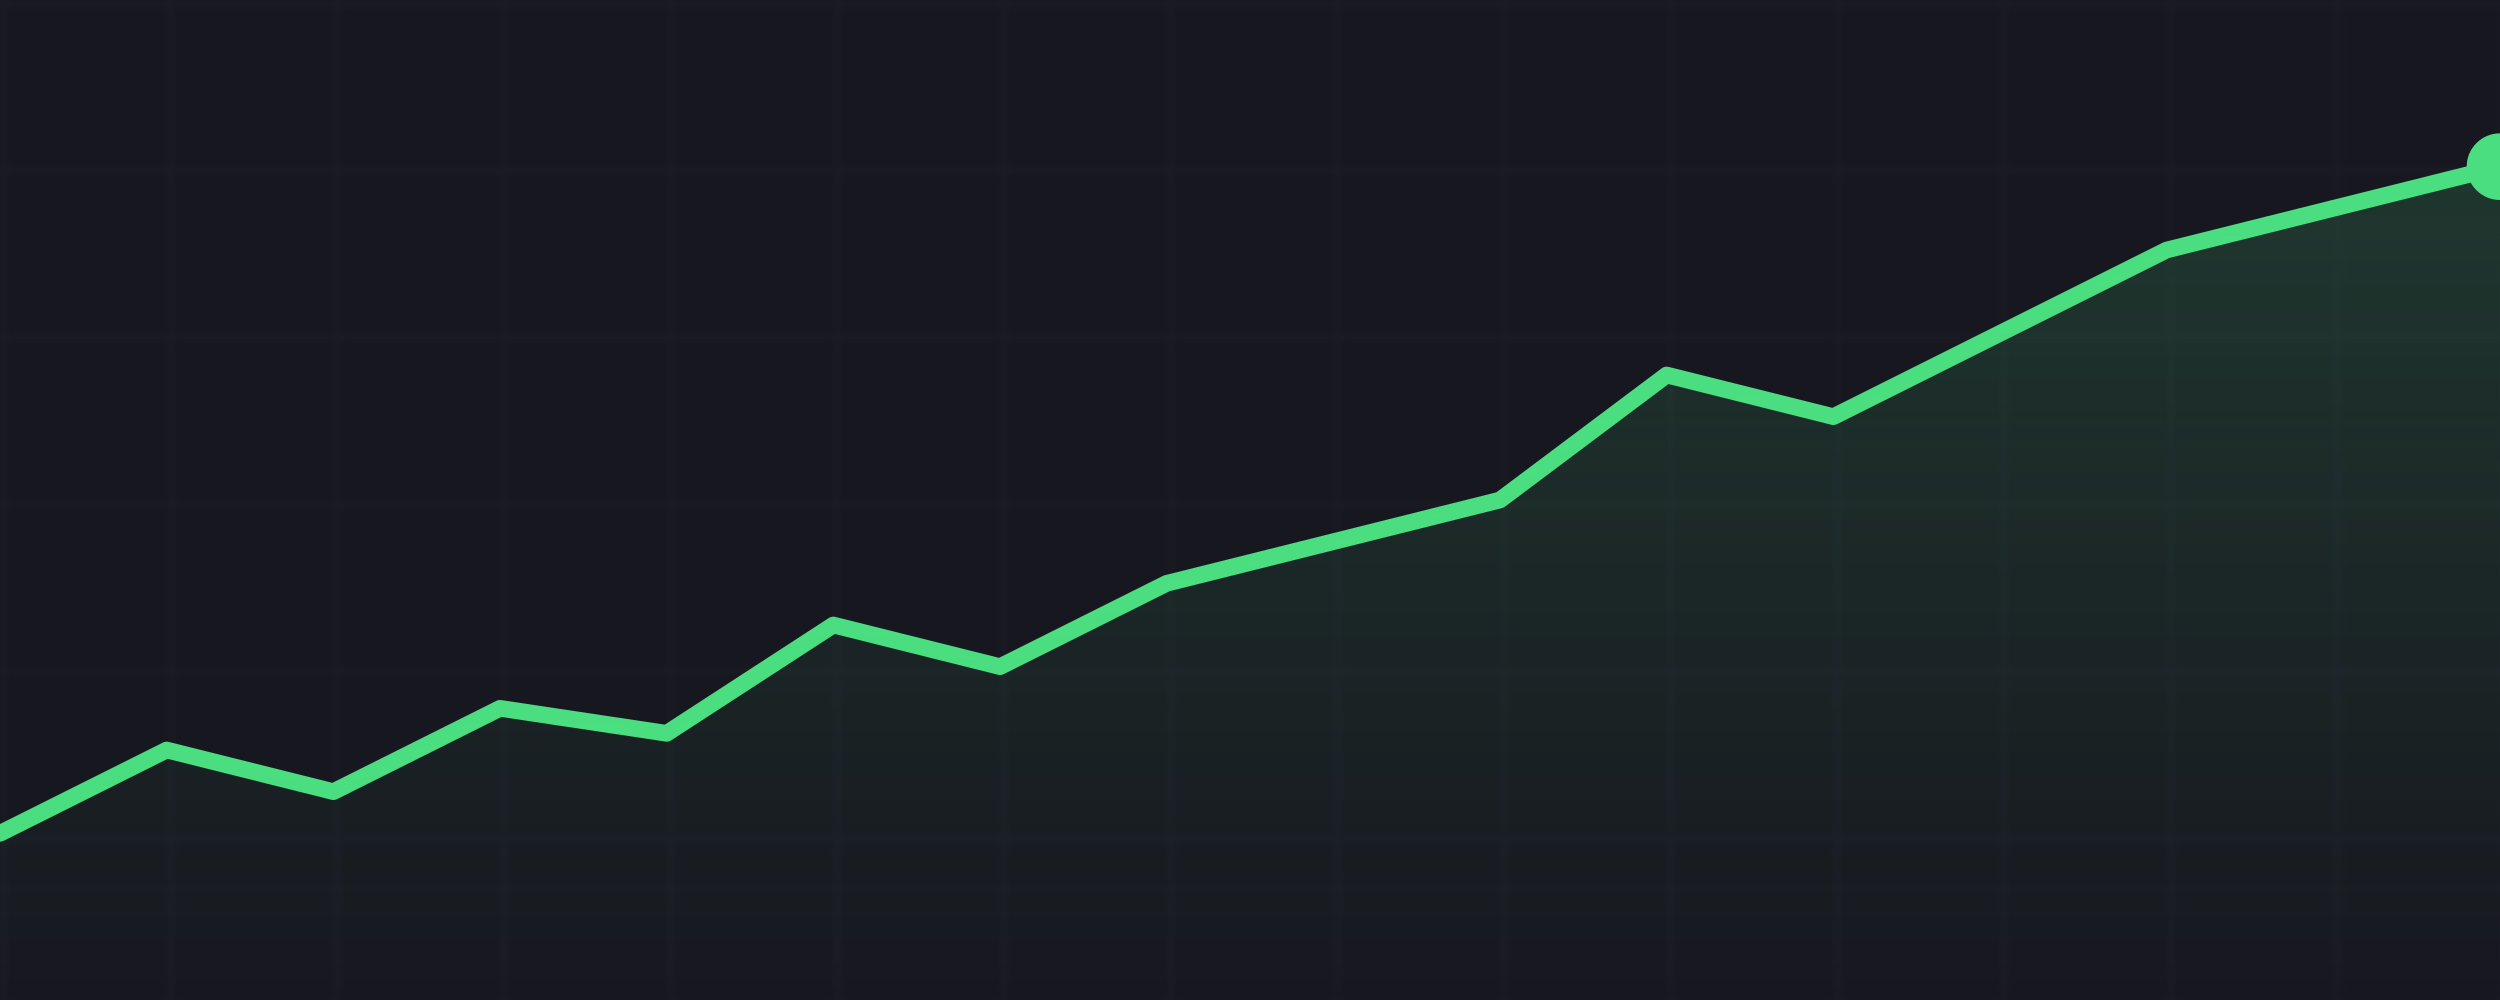 <svg width="100%" height="100%" viewBox="0 0 300 120" xmlns="http://www.w3.org/2000/svg">
  <!-- 背景网格 -->
  <defs>
    <pattern id="grid" width="20" height="20" patternUnits="userSpaceOnUse">
      <path d="M 20 0 L 0 0 0 20" fill="none" stroke="#2a2a3a" stroke-width="0.5"/>
    </pattern>
  </defs>
  <rect width="100%" height="100%" fill="#17171f"/>
  <rect width="100%" height="100%" fill="url(#grid)" opacity="0.5"/>
  
  <!-- 上升走势图 -->
  <polyline
    points="0,100 20,90 40,95 60,85 80,88 100,75 120,80 140,70 160,65 180,60 200,45 220,50 240,40 260,30 280,25 300,20"
    fill="none"
    stroke="#4ade80"
    stroke-width="2"
    stroke-linecap="round"
    stroke-linejoin="round"
  />
  
  <!-- 面积填充 -->
  <path
    d="M0,100 20,90 40,95 60,85 80,88 100,75 120,80 140,70 160,65 180,60 200,45 220,50 240,40 260,30 280,25 300,20 L300,120 L0,120 Z"
    fill="url(#greenGradient)"
    opacity="0.2"
  />
  
  <defs>
    <linearGradient id="greenGradient" x1="0%" y1="0%" x2="0%" y2="100%">
      <stop offset="0%" style="stop-color:#4ade80;stop-opacity:0.8"/>
      <stop offset="100%" style="stop-color:#4ade80;stop-opacity:0"/>
    </linearGradient>
  </defs>
  
  <!-- 数据点 -->
  <circle cx="300" cy="20" r="4" fill="#4ade80"/>
</svg> 
